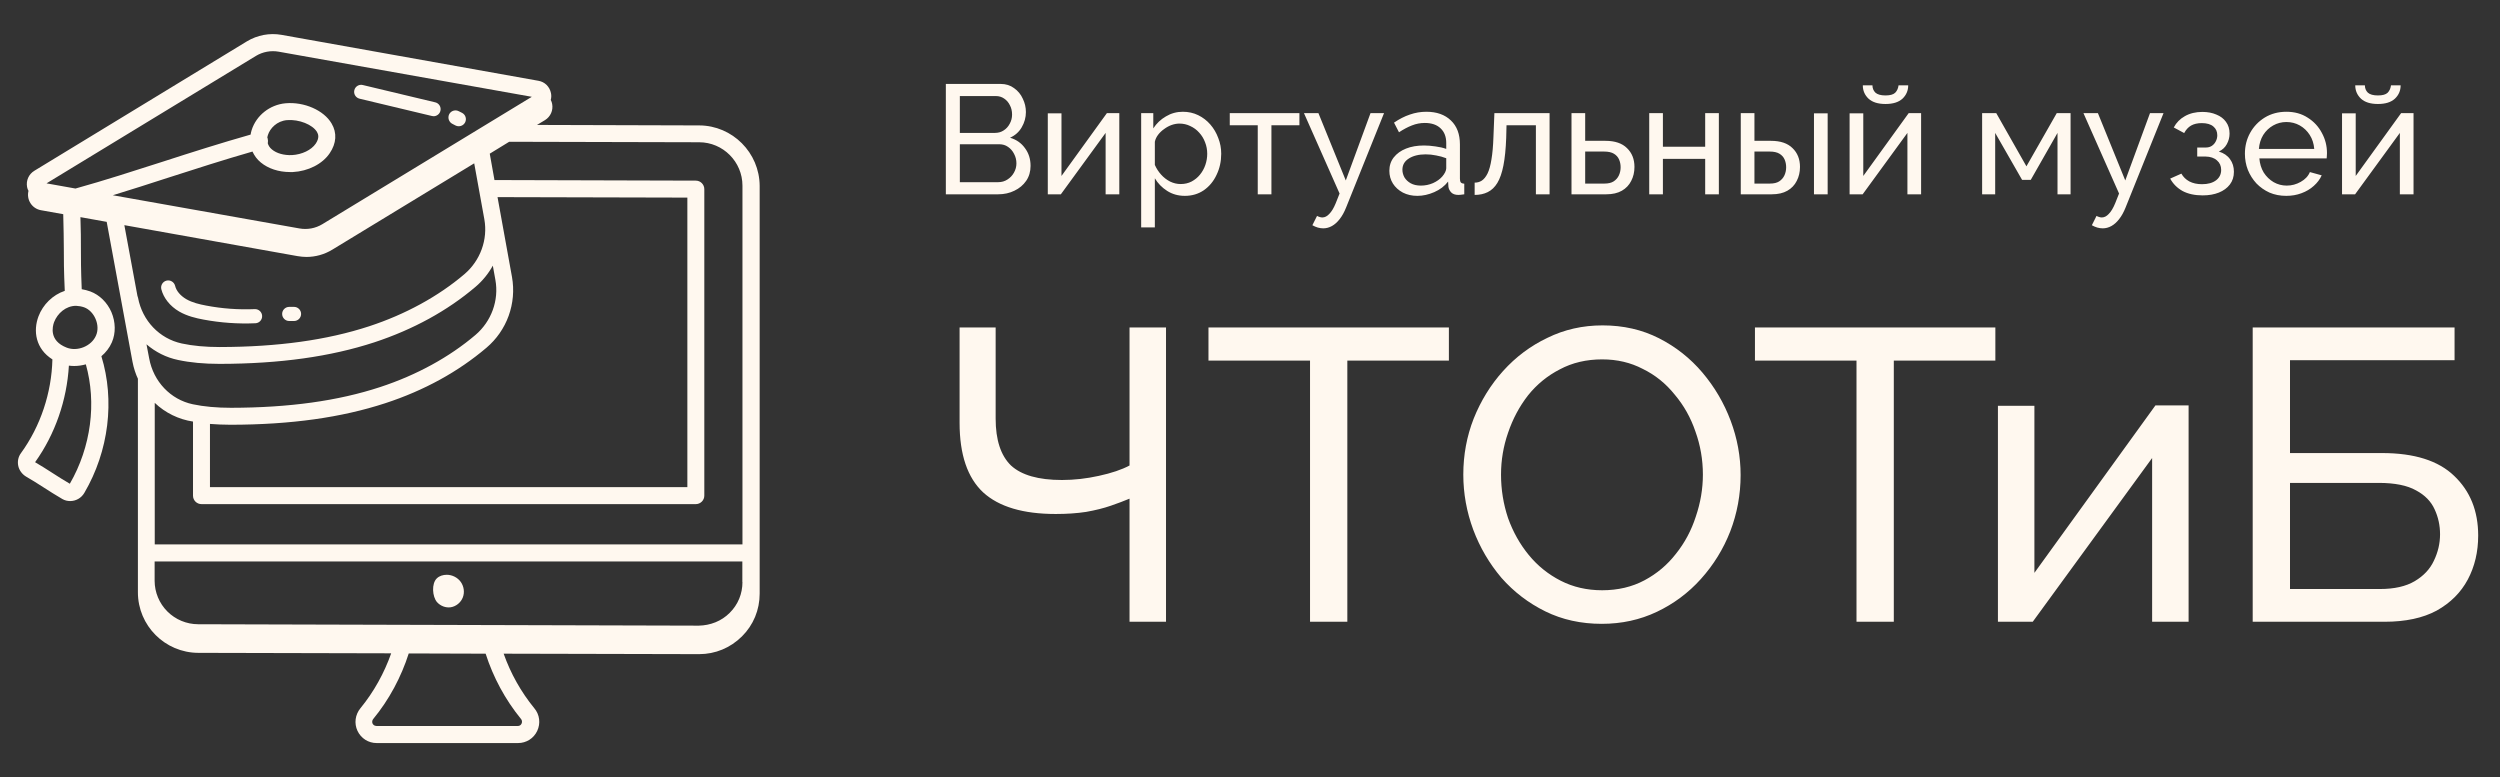 <svg width="193" height="60" viewBox="0 0 193 60" fill="none" xmlns="http://www.w3.org/2000/svg">
<rect x="0" y="0" width="193" height="60" fill="#333333" stroke="none"/>
<path d="M53.982 9.682L41.455 9.645L42.073 9.273C42.5 9.009 42.718 8.518 42.627 8.027C42.609 7.918 42.573 7.818 42.518 7.718C42.564 7.554 42.573 7.373 42.536 7.191C42.437 6.7 42.064 6.318 41.564 6.236L21.736 2.691C20.818 2.527 19.864 2.709 19.064 3.191L2.655 13.182C2.218 13.445 2 13.936 2.091 14.436C2.109 14.545 2.146 14.645 2.2 14.736C2.159 14.897 2.151 15.065 2.178 15.229C2.204 15.393 2.264 15.549 2.354 15.689C2.443 15.829 2.56 15.949 2.698 16.041C2.836 16.134 2.991 16.197 3.155 16.227L4.882 16.536C4.918 17.718 4.918 18.454 4.927 19.154C4.927 19.991 4.927 20.855 5 22.454C4.064 22.764 3.309 23.527 2.973 24.418C2.546 25.545 2.746 26.927 4.046 27.745C3.982 30.318 3.137 32.891 1.618 34.982C1.409 35.264 1.337 35.618 1.409 35.964C1.482 36.309 1.709 36.609 2.009 36.791C2.437 37.036 2.9 37.327 3.337 37.609C3.818 37.918 4.327 38.245 4.818 38.527C5.009 38.636 5.209 38.682 5.418 38.682C5.855 38.682 6.273 38.455 6.509 38.054C8.409 34.809 8.873 30.9 7.827 27.5C8.173 27.209 8.455 26.845 8.637 26.427C8.946 25.709 8.927 24.864 8.6 24.091C8.273 23.345 7.682 22.764 6.973 22.5C6.746 22.418 6.527 22.364 6.309 22.327C6.246 20.791 6.246 19.954 6.246 19.145C6.246 18.482 6.246 17.809 6.209 16.764L8.237 17.127L10.227 27.918C10.318 28.409 10.473 28.882 10.682 29.318C10.673 29.291 10.655 29.264 10.646 29.236V45.727C10.646 48.3 12.736 50.391 15.309 50.4L30.2 50.436C29.664 51.955 28.864 53.409 27.827 54.673C27.418 55.173 27.327 55.845 27.6 56.427C27.873 57 28.436 57.364 29.082 57.364H39.991C40.627 57.364 41.2 57.009 41.473 56.427C41.746 55.845 41.664 55.164 41.246 54.673C40.221 53.416 39.421 51.992 38.882 50.464L53.964 50.5H53.973C55.218 50.5 56.382 50.018 57.273 49.136C58.164 48.255 58.646 47.082 58.646 45.827V14.354C58.636 11.791 56.546 9.691 53.982 9.682ZM5.391 37.345C4.946 37.091 4.482 36.791 4.027 36.5C3.591 36.218 3.146 35.936 2.709 35.682C4.264 33.509 5.164 30.882 5.318 28.227C5.455 28.245 5.591 28.255 5.727 28.255C6.027 28.255 6.337 28.209 6.627 28.127C7.464 31.1 7.037 34.491 5.391 37.345ZM6.5 23.727C6.873 23.864 7.191 24.191 7.373 24.609C7.564 25.045 7.582 25.527 7.409 25.909C7.064 26.718 5.982 27.164 5.146 26.836C3.764 26.3 4.055 25.2 4.173 24.873C4.437 24.191 5.082 23.609 5.873 23.609C6.082 23.618 6.291 23.654 6.5 23.727ZM20.664 10.691C20.655 10.664 20.646 10.645 20.637 10.618C20.646 10.545 20.664 10.491 20.682 10.427C20.837 9.918 21.373 9.336 22.164 9.273C23.082 9.2 24.137 9.618 24.473 10.191C24.573 10.364 24.673 10.645 24.373 11.091C24.037 11.582 23.318 11.927 22.546 11.973C21.936 12 21.355 11.845 20.991 11.536C20.809 11.391 20.718 11.218 20.673 11.064C20.697 10.94 20.694 10.813 20.664 10.691ZM22.382 13.282H22.609C23.791 13.218 24.891 12.664 25.455 11.827C25.973 11.064 26.027 10.255 25.6 9.536C25.009 8.518 23.482 7.845 22.046 7.973C20.837 8.082 19.782 8.909 19.427 10.045C19.391 10.164 19.364 10.273 19.346 10.391C17.073 11.036 14.782 11.764 12.564 12.482C10.355 13.191 8.082 13.927 5.827 14.555L3.591 14.155L19.755 4.318C20.282 4 20.909 3.882 21.518 3.991L41.055 7.473L24.882 17.309C24.355 17.627 23.736 17.745 23.118 17.636L8.709 15.073C10.136 14.636 11.564 14.182 12.955 13.727C15.1 13.036 17.309 12.327 19.491 11.7C19.637 12.018 19.846 12.309 20.137 12.545C20.709 13.018 21.518 13.282 22.382 13.282ZM10.655 22.982C10.645 22.932 10.63 22.883 10.609 22.836L9.6 17.382L22.973 19.773C23.2 19.809 23.427 19.836 23.655 19.836C24.355 19.836 25.046 19.645 25.655 19.273L36.609 12.609L37.391 16.927C37.673 18.491 37.082 20.118 35.855 21.164C33.837 22.882 31.291 24.273 28.491 25.191C25.236 26.255 21.464 26.782 16.982 26.791H16.955C15.864 26.791 14.882 26.7 14.037 26.518C12.309 26.145 10.991 24.764 10.655 22.982ZM11.309 26.582C12 27.173 12.827 27.6 13.755 27.791C14.682 27.991 15.764 28.091 16.946 28.091H16.982C21.609 28.082 25.509 27.536 28.9 26.427C31.9 25.436 34.527 24 36.709 22.145C37.255 21.682 37.709 21.118 38.046 20.509L38.246 21.618C38.527 23.182 37.937 24.809 36.709 25.855C34.691 27.573 32.146 28.964 29.346 29.882C26.082 30.954 22.318 31.473 17.837 31.482C16.736 31.482 15.736 31.391 14.882 31.209C13.164 30.845 11.846 29.454 11.518 27.673L11.309 26.582ZM39.527 21.391L38.409 15.218L53.064 15.255V37.609H16.209V32.727C16.709 32.764 17.236 32.791 17.791 32.791H17.827C22.455 32.782 26.355 32.236 29.746 31.127C32.746 30.145 35.373 28.7 37.555 26.845C38.331 26.188 38.922 25.338 39.268 24.381C39.614 23.424 39.703 22.393 39.527 21.391ZM40.218 55.5C40.346 55.654 40.291 55.809 40.264 55.864C40.24 55.92 40.199 55.968 40.147 56C40.095 56.033 40.034 56.048 39.973 56.045H29.064C28.882 56.045 28.8 55.927 28.764 55.864C28.736 55.804 28.727 55.738 28.737 55.674C28.747 55.609 28.775 55.549 28.818 55.5C30.046 54.009 30.973 52.264 31.555 50.445L37.491 50.464C38.073 52.282 39 54.009 40.218 55.5ZM57.318 44.936C57.318 45.836 56.973 46.682 56.327 47.318C55.691 47.955 54.837 48.282 53.946 48.3L15.291 48.191C14.402 48.188 13.55 47.834 12.922 47.206C12.293 46.577 11.939 45.725 11.937 44.836V43.345H57.309V44.936H57.318ZM57.327 42.027H11.946V31.1C12.759 31.873 13.79 32.378 14.9 32.545V38.264C14.9 38.627 15.191 38.918 15.555 38.918H53.718C54.073 38.918 54.373 38.627 54.373 38.264V14.6C54.373 14.245 54.082 13.945 53.718 13.945L38.173 13.9L37.809 11.864L39.309 10.945L53.973 10.982C55.818 10.982 57.318 12.491 57.318 14.336V42.027H57.327Z" fill="#FFF8EF"/>
<path d="M34.791 46.882C35.209 46.818 35.573 46.518 35.727 46.127C35.882 45.736 35.818 45.273 35.573 44.927C35.327 44.582 34.909 44.373 34.491 44.373C34.209 44.373 33.927 44.455 33.727 44.645C33.3 45.045 33.373 46.064 33.736 46.482C34 46.782 34.409 46.936 34.791 46.882ZM27.755 7.618L33.345 8.955C33.391 8.964 33.427 8.973 33.473 8.973C33.718 8.973 33.945 8.8 34 8.555C34.017 8.485 34.021 8.413 34.01 8.343C33.999 8.272 33.974 8.204 33.937 8.144C33.9 8.083 33.851 8.03 33.793 7.988C33.735 7.946 33.669 7.916 33.6 7.9L28.009 6.564C27.94 6.546 27.868 6.543 27.797 6.554C27.727 6.565 27.659 6.589 27.598 6.627C27.537 6.664 27.484 6.713 27.442 6.771C27.401 6.829 27.371 6.894 27.355 6.964C27.282 7.255 27.464 7.545 27.755 7.618ZM34.927 9.564L35.173 9.691C35.303 9.755 35.453 9.765 35.591 9.719C35.729 9.673 35.843 9.575 35.909 9.445C36.045 9.173 35.936 8.845 35.664 8.709L35.409 8.582C35.345 8.549 35.274 8.53 35.203 8.524C35.13 8.519 35.058 8.528 34.99 8.551C34.921 8.574 34.858 8.61 34.804 8.657C34.749 8.705 34.705 8.763 34.673 8.827C34.545 9.1 34.654 9.427 34.927 9.564ZM13.827 24.046C14.436 24.4 15.127 24.564 15.718 24.673C17.036 24.919 18.378 25.014 19.718 24.955C20.018 24.945 20.255 24.682 20.236 24.382C20.229 24.237 20.164 24.102 20.057 24.005C19.949 23.908 19.808 23.857 19.664 23.864C18.409 23.918 17.145 23.827 15.918 23.591C15.391 23.491 14.845 23.364 14.373 23.091C13.927 22.827 13.609 22.455 13.518 22.064C13.445 21.773 13.145 21.591 12.854 21.664C12.564 21.736 12.382 22.036 12.454 22.327C12.627 23.009 13.127 23.636 13.827 24.046ZM22.327 24.782H22.7C23 24.782 23.245 24.536 23.245 24.236C23.245 23.936 23 23.691 22.7 23.691H22.327C22.027 23.691 21.782 23.936 21.782 24.236C21.782 24.536 22.027 24.782 22.327 24.782Z" fill="#FFF8EF"/>
<path d="M79.559 12.804C79.559 13.244 79.448 13.628 79.224 13.956C78.999 14.284 78.695 14.54 78.311 14.724C77.936 14.908 77.519 15 77.064 15H73.019V6.48H77.255C77.656 6.48 77.999 6.588 78.287 6.804C78.584 7.012 78.808 7.284 78.96 7.62C79.12 7.948 79.2 8.292 79.2 8.652C79.2 9.068 79.091 9.46 78.876 9.828C78.668 10.188 78.368 10.456 77.975 10.632C78.463 10.776 78.847 11.044 79.127 11.436C79.415 11.82 79.559 12.276 79.559 12.804ZM78.468 12.612C78.468 12.348 78.407 12.104 78.287 11.88C78.175 11.656 78.019 11.476 77.82 11.34C77.627 11.204 77.403 11.136 77.147 11.136H74.1V14.064H77.064C77.328 14.064 77.564 13.996 77.772 13.86C77.987 13.724 78.156 13.548 78.275 13.332C78.403 13.108 78.468 12.868 78.468 12.612ZM74.1 7.416V10.26H76.811C77.067 10.26 77.291 10.196 77.484 10.068C77.683 9.94 77.84 9.768 77.951 9.552C78.072 9.336 78.132 9.1 78.132 8.844C78.132 8.572 78.076 8.332 77.963 8.124C77.859 7.908 77.712 7.736 77.519 7.608C77.335 7.48 77.124 7.416 76.883 7.416H74.1ZM80.89 15V8.748H81.946V13.584L85.45 8.736H86.41V15H85.354V10.26L81.898 15H80.89ZM91.47 15.12C90.958 15.12 90.502 14.992 90.102 14.736C89.702 14.48 89.386 14.156 89.154 13.764V17.556H88.098V8.736H89.034V9.912C89.282 9.528 89.606 9.22 90.006 8.988C90.406 8.748 90.842 8.628 91.314 8.628C91.746 8.628 92.142 8.716 92.502 8.892C92.862 9.068 93.174 9.308 93.438 9.612C93.702 9.916 93.906 10.264 94.05 10.656C94.202 11.04 94.278 11.444 94.278 11.868C94.278 12.46 94.158 13.004 93.918 13.5C93.686 13.996 93.358 14.392 92.934 14.688C92.51 14.976 92.022 15.12 91.47 15.12ZM91.146 14.208C91.458 14.208 91.738 14.144 91.986 14.016C92.242 13.88 92.458 13.704 92.634 13.488C92.818 13.264 92.958 13.012 93.054 12.732C93.15 12.452 93.198 12.164 93.198 11.868C93.198 11.556 93.142 11.26 93.03 10.98C92.926 10.7 92.774 10.452 92.574 10.236C92.382 10.02 92.154 9.852 91.89 9.732C91.634 9.604 91.354 9.54 91.05 9.54C90.858 9.54 90.658 9.576 90.45 9.648C90.25 9.72 90.058 9.824 89.874 9.96C89.69 10.088 89.534 10.236 89.406 10.404C89.278 10.572 89.194 10.752 89.154 10.944V12.732C89.274 13.004 89.434 13.252 89.634 13.476C89.834 13.7 90.066 13.88 90.33 14.016C90.594 14.144 90.866 14.208 91.146 14.208ZM97.098 15V9.672H94.938V8.736H100.315V9.672H98.154V15H97.098ZM102.155 17.628C102.019 17.628 101.879 17.608 101.735 17.568C101.599 17.528 101.459 17.468 101.315 17.388L101.675 16.668C101.747 16.708 101.815 16.736 101.879 16.752C101.951 16.776 102.019 16.788 102.083 16.788C102.275 16.788 102.455 16.696 102.623 16.512C102.799 16.336 102.963 16.064 103.115 15.696L103.415 14.94L100.667 8.736H101.783L103.895 13.932L105.803 8.736H106.847L103.919 16.02C103.775 16.38 103.611 16.676 103.427 16.908C103.243 17.148 103.043 17.328 102.827 17.448C102.611 17.568 102.387 17.628 102.155 17.628ZM107.258 13.188C107.258 12.788 107.37 12.444 107.594 12.156C107.826 11.86 108.142 11.632 108.542 11.472C108.942 11.312 109.406 11.232 109.934 11.232C110.214 11.232 110.51 11.256 110.822 11.304C111.134 11.344 111.41 11.408 111.65 11.496V11.04C111.65 10.56 111.506 10.184 111.218 9.912C110.93 9.632 110.522 9.492 109.994 9.492C109.65 9.492 109.318 9.556 108.998 9.684C108.686 9.804 108.354 9.98 108.002 10.212L107.618 9.468C108.026 9.188 108.434 8.98 108.842 8.844C109.25 8.7 109.674 8.628 110.114 8.628C110.914 8.628 111.546 8.852 112.01 9.3C112.474 9.74 112.706 10.356 112.706 11.148V13.8C112.706 13.928 112.73 14.024 112.778 14.088C112.834 14.144 112.922 14.176 113.042 14.184V15C112.938 15.016 112.846 15.028 112.766 15.036C112.694 15.044 112.634 15.048 112.586 15.048C112.338 15.048 112.15 14.98 112.022 14.844C111.902 14.708 111.834 14.564 111.818 14.412L111.794 14.016C111.522 14.368 111.166 14.64 110.726 14.832C110.286 15.024 109.85 15.12 109.418 15.12C109.002 15.12 108.63 15.036 108.302 14.868C107.974 14.692 107.718 14.46 107.534 14.172C107.35 13.876 107.258 13.548 107.258 13.188ZM111.338 13.632C111.434 13.52 111.51 13.408 111.566 13.296C111.622 13.176 111.65 13.076 111.65 12.996V12.216C111.402 12.12 111.142 12.048 110.87 12C110.598 11.944 110.33 11.916 110.066 11.916C109.53 11.916 109.094 12.024 108.758 12.24C108.43 12.448 108.266 12.736 108.266 13.104C108.266 13.304 108.318 13.5 108.422 13.692C108.534 13.876 108.694 14.028 108.902 14.148C109.118 14.268 109.382 14.328 109.694 14.328C110.022 14.328 110.334 14.264 110.63 14.136C110.926 14 111.162 13.832 111.338 13.632ZM113.843 15.048V14.1C114.051 14.1 114.235 14.048 114.395 13.944C114.563 13.832 114.711 13.648 114.839 13.392C114.967 13.128 115.067 12.768 115.139 12.312C115.219 11.848 115.271 11.26 115.295 10.548L115.367 8.736H119.627V15H118.571V9.672H116.303L116.279 10.644C116.247 11.5 116.175 12.212 116.063 12.78C115.951 13.348 115.795 13.796 115.595 14.124C115.395 14.452 115.147 14.688 114.851 14.832C114.563 14.976 114.227 15.048 113.843 15.048ZM121.32 15V8.736H122.376V10.872H123.936C124.672 10.872 125.228 11.06 125.604 11.436C125.988 11.804 126.18 12.288 126.18 12.888C126.18 13.288 126.096 13.648 125.928 13.968C125.768 14.288 125.528 14.54 125.208 14.724C124.888 14.908 124.488 15 124.008 15H121.32ZM122.376 14.172H123.864C124.16 14.172 124.396 14.116 124.572 14.004C124.756 13.884 124.892 13.728 124.98 13.536C125.068 13.344 125.112 13.136 125.112 12.912C125.112 12.696 125.072 12.496 124.992 12.312C124.912 12.128 124.78 11.98 124.596 11.868C124.412 11.756 124.16 11.7 123.84 11.7H122.376V14.172ZM127.32 15V8.736H128.376V11.328H131.64V8.736H132.696V15H131.64V12.264H128.376V15H127.32ZM134.387 15V8.736H135.443V10.872H136.715C137.451 10.872 138.007 11.06 138.383 11.436C138.767 11.804 138.959 12.288 138.959 12.888C138.959 13.288 138.875 13.648 138.707 13.968C138.547 14.288 138.307 14.54 137.987 14.724C137.667 14.908 137.267 15 136.787 15H134.387ZM135.443 14.172H136.643C136.939 14.172 137.175 14.116 137.351 14.004C137.535 13.884 137.671 13.728 137.759 13.536C137.847 13.344 137.891 13.136 137.891 12.912C137.891 12.696 137.851 12.496 137.771 12.312C137.691 12.128 137.559 11.98 137.375 11.868C137.191 11.756 136.939 11.7 136.619 11.7H135.443V14.172ZM140.039 15V8.748H141.095V15H140.039ZM142.789 15V8.748H143.845V13.584L147.349 8.736H148.309V15H147.253V10.26L143.797 15H142.789ZM145.561 8.028C144.985 8.028 144.549 7.892 144.253 7.62C143.957 7.34 143.809 6.996 143.809 6.588H144.553C144.553 6.812 144.629 7 144.781 7.152C144.941 7.296 145.201 7.368 145.561 7.368C145.913 7.368 146.161 7.3 146.305 7.164C146.449 7.02 146.537 6.828 146.569 6.588H147.313C147.313 6.996 147.165 7.34 146.869 7.62C146.573 7.892 146.137 8.028 145.561 8.028ZM153.02 15V8.736H154.112L156.44 12.84L158.78 8.736H159.848V15H158.84V10.26L156.776 13.884H156.104L154.028 10.26V15H153.02ZM162.331 17.628C162.195 17.628 162.055 17.608 161.911 17.568C161.775 17.528 161.635 17.468 161.491 17.388L161.851 16.668C161.923 16.708 161.991 16.736 162.055 16.752C162.127 16.776 162.195 16.788 162.259 16.788C162.451 16.788 162.631 16.696 162.799 16.512C162.975 16.336 163.139 16.064 163.291 15.696L163.591 14.94L160.843 8.736H161.959L164.071 13.932L165.979 8.736H167.023L164.095 16.02C163.951 16.38 163.787 16.676 163.603 16.908C163.419 17.148 163.219 17.328 163.003 17.448C162.787 17.568 162.563 17.628 162.331 17.628ZM170.046 15.084C169.438 15.084 168.922 14.972 168.498 14.748C168.082 14.516 167.762 14.196 167.538 13.788L168.402 13.404C168.546 13.66 168.75 13.86 169.014 14.004C169.286 14.148 169.614 14.22 169.998 14.22C170.454 14.22 170.814 14.12 171.078 13.92C171.342 13.72 171.474 13.452 171.474 13.116C171.474 12.812 171.366 12.568 171.15 12.384C170.942 12.192 170.646 12.092 170.262 12.084H169.626V11.388H170.298C170.466 11.388 170.614 11.348 170.742 11.268C170.878 11.18 170.982 11.064 171.054 10.92C171.134 10.776 171.174 10.616 171.174 10.44C171.174 10.16 171.074 9.936 170.874 9.768C170.674 9.592 170.374 9.504 169.974 9.504C169.646 9.504 169.37 9.568 169.146 9.696C168.93 9.824 168.754 10.016 168.618 10.272L167.814 9.84C168.014 9.464 168.302 9.172 168.678 8.964C169.062 8.748 169.51 8.64 170.022 8.64C170.43 8.64 170.79 8.708 171.102 8.844C171.422 8.972 171.67 9.16 171.846 9.408C172.03 9.656 172.122 9.956 172.122 10.308C172.122 10.604 172.05 10.88 171.906 11.136C171.77 11.384 171.566 11.572 171.294 11.7C171.67 11.812 171.958 12.008 172.158 12.288C172.358 12.56 172.458 12.884 172.458 13.26C172.458 13.644 172.354 13.972 172.146 14.244C171.938 14.516 171.654 14.724 171.294 14.868C170.934 15.012 170.518 15.084 170.046 15.084ZM176.499 15.12C176.027 15.12 175.595 15.036 175.203 14.868C174.819 14.692 174.483 14.456 174.195 14.16C173.915 13.856 173.695 13.508 173.535 13.116C173.383 12.724 173.307 12.308 173.307 11.868C173.307 11.276 173.443 10.736 173.715 10.248C173.987 9.76 174.363 9.368 174.843 9.072C175.331 8.776 175.887 8.628 176.511 8.628C177.143 8.628 177.691 8.78 178.155 9.084C178.627 9.38 178.991 9.772 179.247 10.26C179.511 10.74 179.643 11.26 179.643 11.82C179.643 11.9 179.639 11.98 179.631 12.06C179.631 12.132 179.627 12.188 179.619 12.228H174.423C174.455 12.636 174.567 13 174.759 13.32C174.959 13.632 175.215 13.88 175.527 14.064C175.839 14.24 176.175 14.328 176.535 14.328C176.919 14.328 177.279 14.232 177.615 14.04C177.959 13.848 178.195 13.596 178.323 13.284L179.235 13.536C179.099 13.84 178.895 14.112 178.623 14.352C178.359 14.592 178.043 14.78 177.675 14.916C177.315 15.052 176.923 15.12 176.499 15.12ZM174.387 11.496H178.659C178.627 11.088 178.511 10.728 178.311 10.416C178.111 10.104 177.855 9.86 177.543 9.684C177.231 9.508 176.887 9.42 176.511 9.42C176.143 9.42 175.803 9.508 175.491 9.684C175.179 9.86 174.923 10.104 174.723 10.416C174.531 10.728 174.419 11.088 174.387 11.496ZM180.805 15V8.748H181.861V13.584L185.365 8.736H186.325V15H185.269V10.26L181.813 15H180.805ZM183.577 8.028C183.001 8.028 182.565 7.892 182.269 7.62C181.973 7.34 181.825 6.996 181.825 6.588H182.569C182.569 6.812 182.645 7 182.797 7.152C182.957 7.296 183.217 7.368 183.577 7.368C183.929 7.368 184.177 7.3 184.321 7.164C184.465 7.02 184.553 6.828 184.585 6.588H185.329C185.329 6.996 185.181 7.34 184.885 7.62C184.589 7.892 184.153 8.028 183.577 8.028Z" fill="#FFF8EF"/>
<path d="M87.2 48V38.496C86.795 38.667 86.315 38.848 85.76 39.04C85.205 39.232 84.565 39.392 83.84 39.52C83.136 39.627 82.357 39.68 81.504 39.68C78.987 39.68 77.12 39.125 75.904 38.016C74.688 36.885 74.08 35.093 74.08 32.64V25.28H76.864V32.32C76.864 33.963 77.259 35.168 78.048 35.936C78.859 36.683 80.171 37.056 81.984 37.056C82.923 37.056 83.872 36.949 84.832 36.736C85.813 36.523 86.603 36.256 87.2 35.936V25.28H90.016V48H87.2ZM111.854 27.84H104.014V48H101.134V27.84H93.294V25.28H111.854V27.84ZM123.655 48.16C122.055 48.16 120.604 47.84 119.303 47.2C118.001 46.56 116.871 45.696 115.911 44.608C114.972 43.499 114.247 42.261 113.735 40.896C113.223 39.509 112.967 38.091 112.967 36.64C112.967 35.125 113.233 33.685 113.767 32.32C114.321 30.933 115.079 29.707 116.039 28.64C117.02 27.552 118.161 26.699 119.463 26.08C120.764 25.44 122.183 25.12 123.719 25.12C125.319 25.12 126.769 25.451 128.071 26.112C129.372 26.773 130.492 27.659 131.431 28.768C132.369 29.877 133.095 31.115 133.607 32.48C134.119 33.845 134.375 35.243 134.375 36.672C134.375 38.187 134.108 39.637 133.575 41.024C133.041 42.389 132.284 43.616 131.303 44.704C130.343 45.771 129.212 46.613 127.911 47.232C126.609 47.851 125.191 48.16 123.655 48.16ZM115.879 36.64C115.879 37.792 116.06 38.912 116.423 40C116.807 41.067 117.34 42.016 118.023 42.848C118.705 43.68 119.527 44.341 120.487 44.832C121.447 45.323 122.513 45.568 123.687 45.568C124.903 45.568 125.991 45.312 126.951 44.8C127.911 44.288 128.721 43.605 129.383 42.752C130.065 41.899 130.577 40.939 130.919 39.872C131.281 38.805 131.463 37.728 131.463 36.64C131.463 35.488 131.271 34.379 130.887 33.312C130.524 32.245 129.991 31.296 129.287 30.464C128.604 29.611 127.783 28.949 126.823 28.48C125.884 27.989 124.839 27.744 123.687 27.744C122.471 27.744 121.383 28 120.423 28.512C119.463 29.003 118.641 29.675 117.959 30.528C117.297 31.381 116.785 32.341 116.423 33.408C116.06 34.453 115.879 35.531 115.879 36.64ZM154.042 27.84H146.202V48H143.322V27.84H135.482V25.28H154.042V27.84ZM154.24 48V31.328H157.056V44.224L166.4 31.296H168.96V48H166.144V35.36L156.928 48H154.24ZM173.908 48V25.28H189.492V27.808H176.788V34.976H183.892C186.388 34.976 188.244 35.563 189.46 36.736C190.697 37.909 191.316 39.445 191.316 41.344C191.316 42.603 191.049 43.733 190.516 44.736C189.982 45.739 189.182 46.539 188.116 47.136C187.049 47.712 185.705 48 184.084 48H173.908ZM176.788 45.472H183.732C184.841 45.472 185.737 45.269 186.42 44.864C187.102 44.459 187.593 43.936 187.892 43.296C188.212 42.635 188.372 41.952 188.372 41.248C188.372 40.565 188.233 39.925 187.956 39.328C187.678 38.709 187.198 38.219 186.516 37.856C185.833 37.472 184.873 37.28 183.636 37.28H176.788V45.472Z" fill="#FFF8EF"/>
</svg>
